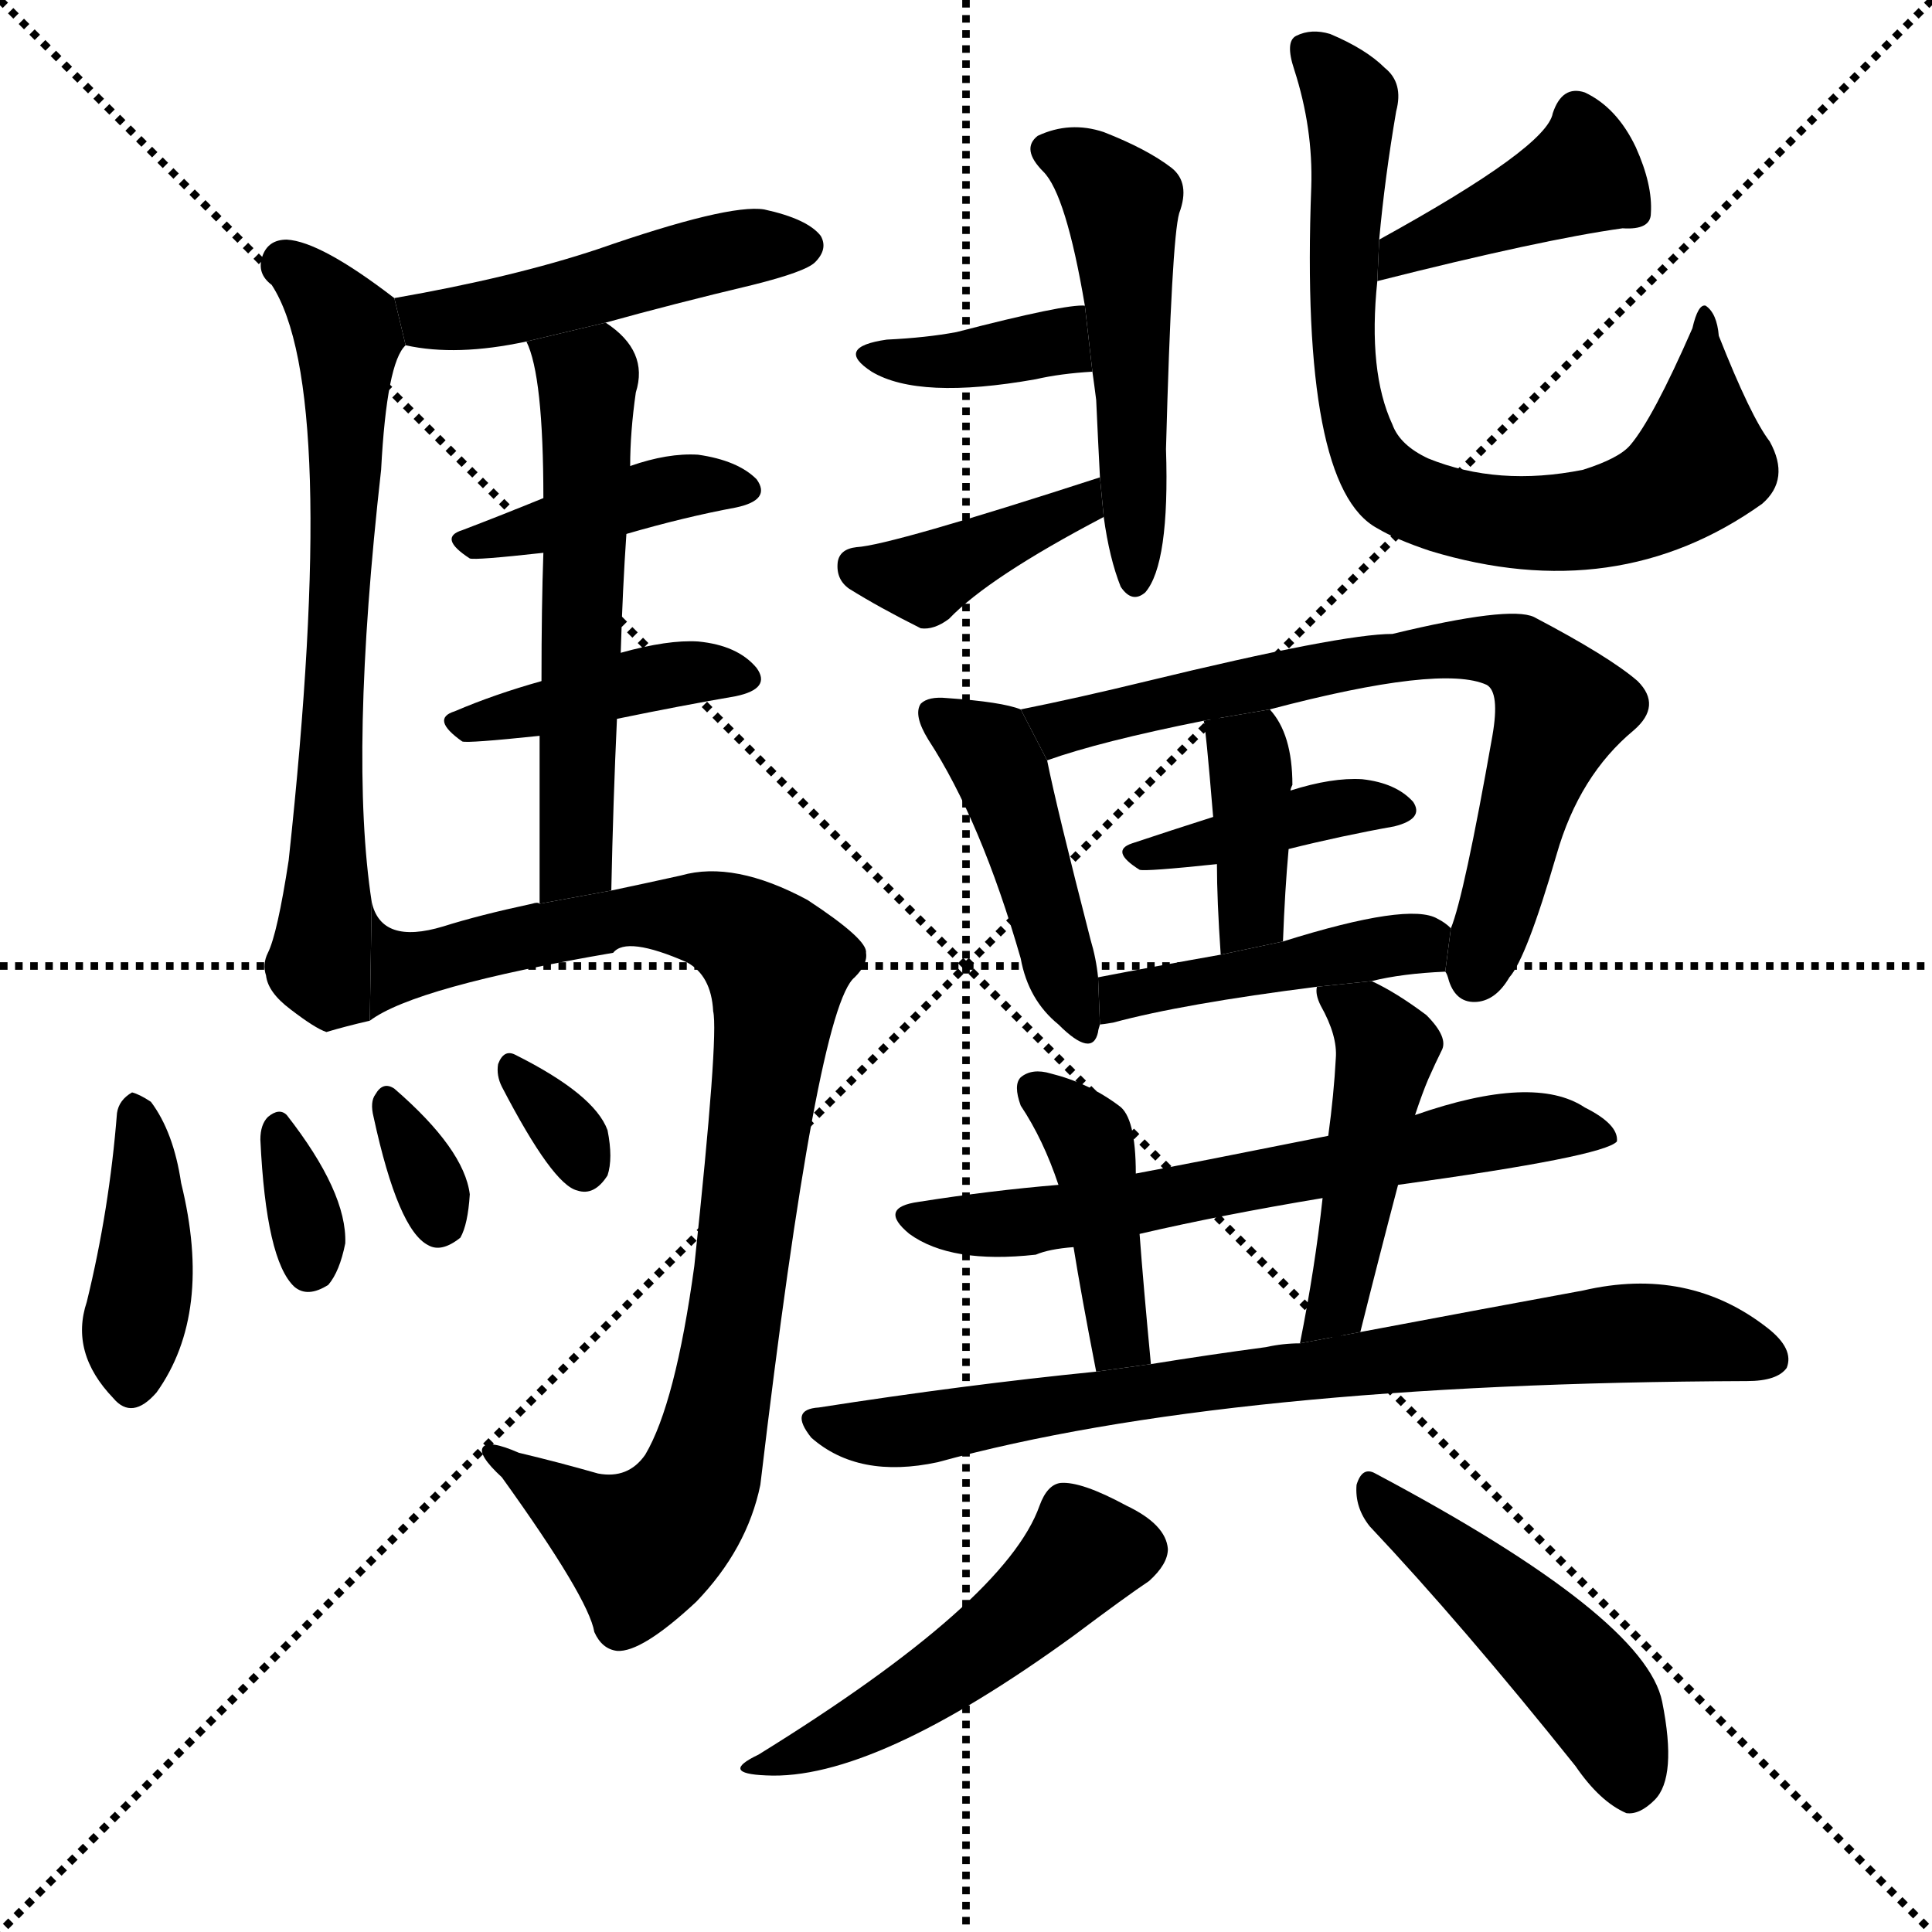 <svg version="1.1" viewBox="0 0 1024 1024" xmlns="http://www.w3.org/2000/svg">
  <g stroke="black" stroke-dasharray="1,1" stroke-width="1" transform="scale(4, 4)">
    <line x1="0" y1="0" x2="256" y2="256"></line>
    <line x1="256" y1="0" x2="0" y2="256"></line>
    <line x1="128" y1="0" x2="128" y2="256"></line>
    <line x1="0" y1="128" x2="256" y2="128"></line>
  </g>
  <g transform="scale(1, -1) translate(0, -900)">
    <style type="text/css">
      
        @keyframes keyframes0 {
          from {
            stroke: blue;
            stroke-dashoffset: 470;
            stroke-width: 128;
          }
          60% {
            animation-timing-function: step-end;
            stroke: blue;
            stroke-dashoffset: 0;
            stroke-width: 128;
          }
          to {
            stroke: black;
            stroke-width: 1024;
          }
        }
        #make-me-a-hanzi-animation-0 {
          animation: keyframes0 0.632s both;
          animation-delay: 0s;
          animation-timing-function: linear;
        }
      
        @keyframes keyframes1 {
          from {
            stroke: blue;
            stroke-dashoffset: 669;
            stroke-width: 128;
          }
          69% {
            animation-timing-function: step-end;
            stroke: blue;
            stroke-dashoffset: 0;
            stroke-width: 128;
          }
          to {
            stroke: black;
            stroke-width: 1024;
          }
        }
        #make-me-a-hanzi-animation-1 {
          animation: keyframes1 0.794s both;
          animation-delay: 0.632s;
          animation-timing-function: linear;
        }
      
        @keyframes keyframes2 {
          from {
            stroke: blue;
            stroke-dashoffset: 401;
            stroke-width: 128;
          }
          57% {
            animation-timing-function: step-end;
            stroke: blue;
            stroke-dashoffset: 0;
            stroke-width: 128;
          }
          to {
            stroke: black;
            stroke-width: 1024;
          }
        }
        #make-me-a-hanzi-animation-2 {
          animation: keyframes2 0.576s both;
          animation-delay: 1.427s;
          animation-timing-function: linear;
        }
      
        @keyframes keyframes3 {
          from {
            stroke: blue;
            stroke-dashoffset: 409;
            stroke-width: 128;
          }
          57% {
            animation-timing-function: step-end;
            stroke: blue;
            stroke-dashoffset: 0;
            stroke-width: 128;
          }
          to {
            stroke: black;
            stroke-width: 1024;
          }
        }
        #make-me-a-hanzi-animation-3 {
          animation: keyframes3 0.583s both;
          animation-delay: 2.003s;
          animation-timing-function: linear;
        }
      
        @keyframes keyframes4 {
          from {
            stroke: blue;
            stroke-dashoffset: 561;
            stroke-width: 128;
          }
          65% {
            animation-timing-function: step-end;
            stroke: blue;
            stroke-dashoffset: 0;
            stroke-width: 128;
          }
          to {
            stroke: black;
            stroke-width: 1024;
          }
        }
        #make-me-a-hanzi-animation-4 {
          animation: keyframes4 0.707s both;
          animation-delay: 2.586s;
          animation-timing-function: linear;
        }
      
        @keyframes keyframes5 {
          from {
            stroke: blue;
            stroke-dashoffset: 903;
            stroke-width: 128;
          }
          75% {
            animation-timing-function: step-end;
            stroke: blue;
            stroke-dashoffset: 0;
            stroke-width: 128;
          }
          to {
            stroke: black;
            stroke-width: 1024;
          }
        }
        #make-me-a-hanzi-animation-5 {
          animation: keyframes5 0.985s both;
          animation-delay: 3.293s;
          animation-timing-function: linear;
        }
      
        @keyframes keyframes6 {
          from {
            stroke: blue;
            stroke-dashoffset: 402;
            stroke-width: 128;
          }
          57% {
            animation-timing-function: step-end;
            stroke: blue;
            stroke-dashoffset: 0;
            stroke-width: 128;
          }
          to {
            stroke: black;
            stroke-width: 1024;
          }
        }
        #make-me-a-hanzi-animation-6 {
          animation: keyframes6 0.577s both;
          animation-delay: 4.278s;
          animation-timing-function: linear;
        }
      
        @keyframes keyframes7 {
          from {
            stroke: blue;
            stroke-dashoffset: 328;
            stroke-width: 128;
          }
          52% {
            animation-timing-function: step-end;
            stroke: blue;
            stroke-dashoffset: 0;
            stroke-width: 128;
          }
          to {
            stroke: black;
            stroke-width: 1024;
          }
        }
        #make-me-a-hanzi-animation-7 {
          animation: keyframes7 0.517s both;
          animation-delay: 4.855s;
          animation-timing-function: linear;
        }
      
        @keyframes keyframes8 {
          from {
            stroke: blue;
            stroke-dashoffset: 322;
            stroke-width: 128;
          }
          51% {
            animation-timing-function: step-end;
            stroke: blue;
            stroke-dashoffset: 0;
            stroke-width: 128;
          }
          to {
            stroke: black;
            stroke-width: 1024;
          }
        }
        #make-me-a-hanzi-animation-8 {
          animation: keyframes8 0.512s both;
          animation-delay: 5.372s;
          animation-timing-function: linear;
        }
      
        @keyframes keyframes9 {
          from {
            stroke: blue;
            stroke-dashoffset: 318;
            stroke-width: 128;
          }
          51% {
            animation-timing-function: step-end;
            stroke: blue;
            stroke-dashoffset: 0;
            stroke-width: 128;
          }
          to {
            stroke: black;
            stroke-width: 1024;
          }
        }
        #make-me-a-hanzi-animation-9 {
          animation: keyframes9 0.509s both;
          animation-delay: 5.884s;
          animation-timing-function: linear;
        }
      
        @keyframes keyframes10 {
          from {
            stroke: blue;
            stroke-dashoffset: 500;
            stroke-width: 128;
          }
          62% {
            animation-timing-function: step-end;
            stroke: blue;
            stroke-dashoffset: 0;
            stroke-width: 128;
          }
          to {
            stroke: black;
            stroke-width: 1024;
          }
        }
        #make-me-a-hanzi-animation-10 {
          animation: keyframes10 0.657s both;
          animation-delay: 6.392s;
          animation-timing-function: linear;
        }
      
        @keyframes keyframes11 {
          from {
            stroke: blue;
            stroke-dashoffset: 371;
            stroke-width: 128;
          }
          55% {
            animation-timing-function: step-end;
            stroke: blue;
            stroke-dashoffset: 0;
            stroke-width: 128;
          }
          to {
            stroke: black;
            stroke-width: 1024;
          }
        }
        #make-me-a-hanzi-animation-11 {
          animation: keyframes11 0.552s both;
          animation-delay: 7.049s;
          animation-timing-function: linear;
        }
      
        @keyframes keyframes12 {
          from {
            stroke: blue;
            stroke-dashoffset: 390;
            stroke-width: 128;
          }
          56% {
            animation-timing-function: step-end;
            stroke: blue;
            stroke-dashoffset: 0;
            stroke-width: 128;
          }
          to {
            stroke: black;
            stroke-width: 1024;
          }
        }
        #make-me-a-hanzi-animation-12 {
          animation: keyframes12 0.567s both;
          animation-delay: 7.601s;
          animation-timing-function: linear;
        }
      
        @keyframes keyframes13 {
          from {
            stroke: blue;
            stroke-dashoffset: 406;
            stroke-width: 128;
          }
          57% {
            animation-timing-function: step-end;
            stroke: blue;
            stroke-dashoffset: 0;
            stroke-width: 128;
          }
          to {
            stroke: black;
            stroke-width: 1024;
          }
        }
        #make-me-a-hanzi-animation-13 {
          animation: keyframes13 0.58s both;
          animation-delay: 8.169s;
          animation-timing-function: linear;
        }
      
        @keyframes keyframes14 {
          from {
            stroke: blue;
            stroke-dashoffset: 752;
            stroke-width: 128;
          }
          71% {
            animation-timing-function: step-end;
            stroke: blue;
            stroke-dashoffset: 0;
            stroke-width: 128;
          }
          to {
            stroke: black;
            stroke-width: 1024;
          }
        }
        #make-me-a-hanzi-animation-14 {
          animation: keyframes14 0.862s both;
          animation-delay: 8.749s;
          animation-timing-function: linear;
        }
      
        @keyframes keyframes15 {
          from {
            stroke: blue;
            stroke-dashoffset: 443;
            stroke-width: 128;
          }
          59% {
            animation-timing-function: step-end;
            stroke: blue;
            stroke-dashoffset: 0;
            stroke-width: 128;
          }
          to {
            stroke: black;
            stroke-width: 1024;
          }
        }
        #make-me-a-hanzi-animation-15 {
          animation: keyframes15 0.611s both;
          animation-delay: 9.611s;
          animation-timing-function: linear;
        }
      
        @keyframes keyframes16 {
          from {
            stroke: blue;
            stroke-dashoffset: 702;
            stroke-width: 128;
          }
          70% {
            animation-timing-function: step-end;
            stroke: blue;
            stroke-dashoffset: 0;
            stroke-width: 128;
          }
          to {
            stroke: black;
            stroke-width: 1024;
          }
        }
        #make-me-a-hanzi-animation-16 {
          animation: keyframes16 0.821s both;
          animation-delay: 10.222s;
          animation-timing-function: linear;
        }
      
        @keyframes keyframes17 {
          from {
            stroke: blue;
            stroke-dashoffset: 394;
            stroke-width: 128;
          }
          56% {
            animation-timing-function: step-end;
            stroke: blue;
            stroke-dashoffset: 0;
            stroke-width: 128;
          }
          to {
            stroke: black;
            stroke-width: 1024;
          }
        }
        #make-me-a-hanzi-animation-17 {
          animation: keyframes17 0.571s both;
          animation-delay: 11.043s;
          animation-timing-function: linear;
        }
      
        @keyframes keyframes18 {
          from {
            stroke: blue;
            stroke-dashoffset: 383;
            stroke-width: 128;
          }
          55% {
            animation-timing-function: step-end;
            stroke: blue;
            stroke-dashoffset: 0;
            stroke-width: 128;
          }
          to {
            stroke: black;
            stroke-width: 1024;
          }
        }
        #make-me-a-hanzi-animation-18 {
          animation: keyframes18 0.562s both;
          animation-delay: 11.613s;
          animation-timing-function: linear;
        }
      
        @keyframes keyframes19 {
          from {
            stroke: blue;
            stroke-dashoffset: 439;
            stroke-width: 128;
          }
          59% {
            animation-timing-function: step-end;
            stroke: blue;
            stroke-dashoffset: 0;
            stroke-width: 128;
          }
          to {
            stroke: black;
            stroke-width: 1024;
          }
        }
        #make-me-a-hanzi-animation-19 {
          animation: keyframes19 0.607s both;
          animation-delay: 12.175s;
          animation-timing-function: linear;
        }
      
        @keyframes keyframes20 {
          from {
            stroke: blue;
            stroke-dashoffset: 631;
            stroke-width: 128;
          }
          67% {
            animation-timing-function: step-end;
            stroke: blue;
            stroke-dashoffset: 0;
            stroke-width: 128;
          }
          to {
            stroke: black;
            stroke-width: 1024;
          }
        }
        #make-me-a-hanzi-animation-20 {
          animation: keyframes20 0.764s both;
          animation-delay: 12.782s;
          animation-timing-function: linear;
        }
      
        @keyframes keyframes21 {
          from {
            stroke: blue;
            stroke-dashoffset: 413;
            stroke-width: 128;
          }
          57% {
            animation-timing-function: step-end;
            stroke: blue;
            stroke-dashoffset: 0;
            stroke-width: 128;
          }
          to {
            stroke: black;
            stroke-width: 1024;
          }
        }
        #make-me-a-hanzi-animation-21 {
          animation: keyframes21 0.586s both;
          animation-delay: 13.546s;
          animation-timing-function: linear;
        }
      
        @keyframes keyframes22 {
          from {
            stroke: blue;
            stroke-dashoffset: 455;
            stroke-width: 128;
          }
          60% {
            animation-timing-function: step-end;
            stroke: blue;
            stroke-dashoffset: 0;
            stroke-width: 128;
          }
          to {
            stroke: black;
            stroke-width: 1024;
          }
        }
        #make-me-a-hanzi-animation-22 {
          animation: keyframes22 0.62s both;
          animation-delay: 14.132s;
          animation-timing-function: linear;
        }
      
        @keyframes keyframes23 {
          from {
            stroke: blue;
            stroke-dashoffset: 767;
            stroke-width: 128;
          }
          71% {
            animation-timing-function: step-end;
            stroke: blue;
            stroke-dashoffset: 0;
            stroke-width: 128;
          }
          to {
            stroke: black;
            stroke-width: 1024;
          }
        }
        #make-me-a-hanzi-animation-23 {
          animation: keyframes23 0.874s both;
          animation-delay: 14.752s;
          animation-timing-function: linear;
        }
      
        @keyframes keyframes24 {
          from {
            stroke: blue;
            stroke-dashoffset: 485;
            stroke-width: 128;
          }
          61% {
            animation-timing-function: step-end;
            stroke: blue;
            stroke-dashoffset: 0;
            stroke-width: 128;
          }
          to {
            stroke: black;
            stroke-width: 1024;
          }
        }
        #make-me-a-hanzi-animation-24 {
          animation: keyframes24 0.645s both;
          animation-delay: 15.626s;
          animation-timing-function: linear;
        }
      
        @keyframes keyframes25 {
          from {
            stroke: blue;
            stroke-dashoffset: 467;
            stroke-width: 128;
          }
          60% {
            animation-timing-function: step-end;
            stroke: blue;
            stroke-dashoffset: 0;
            stroke-width: 128;
          }
          to {
            stroke: black;
            stroke-width: 1024;
          }
        }
        #make-me-a-hanzi-animation-25 {
          animation: keyframes25 0.63s both;
          animation-delay: 16.271s;
          animation-timing-function: linear;
        }
      
    </style>
    
      <path d="M 321 729 Q 357 739 399 749 Q 427 756 432 761 Q 439 768 435 775 Q 428 784 405 789 Q 386 792 317 768 Q 272 753 209 742 L 215 717 Q 242 711 279 719 L 321 729 Z" fill="black"></path>
    
      <path d="M 209 742 Q 170 772 152 773 Q 142 773 139 764 Q 136 755 144 749 Q 180 694 153 444 Q 147 405 142 395 Q 139 389 141 383 Q 142 374 154 365 Q 167 355 173 353 Q 183 356 196 359 L 197 422 Q 185 500 202 651 Q 205 708 215 717 L 209 742 Z" fill="black"></path>
    
      <path d="M 332 617 Q 363 626 390 631 Q 409 635 401 646 Q 391 656 370 659 Q 354 660 334 653 L 288 636 Q 266 627 245 619 Q 232 615 249 604 Q 252 603 288 607 L 332 617 Z" fill="black"></path>
    
      <path d="M 327 519 Q 361 526 390 531 Q 409 535 401 546 Q 391 558 370 560 Q 354 561 329 554 L 287 539 Q 262 532 241 523 Q 228 519 245 507 Q 248 506 286 510 L 327 519 Z" fill="black"></path>
    
      <path d="M 329 554 Q 330 588 332 617 L 334 653 Q 334 671 337 692 Q 344 714 321 729 L 279 719 Q 288 701 288 636 L 288 607 Q 287 579 287 539 L 286 510 Q 286 471 286 421 L 324 428 Q 325 476 327 519 L 329 554 Z" fill="black"></path>
    
      <path d="M 196 359 Q 220 377 325 395 Q 332 404 364 390 Q 377 383 378 364 Q 381 351 368 229 Q 358 156 342 129 Q 333 116 317 119 Q 296 125 275 130 Q 259 137 256 133 Q 253 129 266 117 Q 312 53 315 35 Q 319 26 327 25 Q 340 24 369 51 Q 396 79 403 113 Q 433 366 453 382 Q 460 389 459 395 Q 460 402 428 423 Q 389 444 361 436 Q 343 432 324 428 L 286 421 Q 285 422 282 421 Q 254 415 235 409 Q 202 399 197 422 L 196 359 Z" fill="black"></path>
    
      <path d="M 62 310 Q 58 259 46 210 Q 37 183 60 159 Q 70 147 83 162 Q 113 204 96 273 Q 92 300 80 316 Q 74 320 70 321 Q 63 317 62 310 Z" fill="black"></path>
    
      <path d="M 138 296 Q 141 232 156 218 Q 163 212 174 219 Q 180 226 183 241 Q 184 268 152 309 Q 148 313 142 308 Q 138 304 138 296 Z" fill="black"></path>
    
      <path d="M 198 308 Q 211 248 227 240 Q 234 236 244 244 Q 248 251 249 267 Q 246 291 209 323 Q 203 327 199 320 Q 196 316 198 308 Z" fill="black"></path>
    
      <path d="M 266 324 Q 293 272 306 269 Q 315 266 322 277 Q 325 286 322 301 Q 315 320 273 341 Q 267 344 264 336 Q 263 330 266 324 Z" fill="black"></path>
    
      <path d="M 585 626 Q 588 604 594 589 Q 600 580 607 586 Q 620 601 618 662 Q 621 773 625 787 Q 631 803 621 811 Q 608 821 585 830 Q 567 836 550 828 Q 541 821 553 809 Q 565 797 575 738 L 579 703 Q 580 696 581 688 Q 582 666 583 647 L 585 626 Z" fill="black"></path>
    
      <path d="M 575 738 Q 565 739 507 724 Q 491 721 470 720 Q 442 716 462 703 Q 487 688 549 699 Q 562 702 579 703 L 575 738 Z" fill="black"></path>
    
      <path d="M 583 647 Q 472 611 454 610 Q 445 609 444 602 Q 443 593 450 588 Q 466 578 488 567 Q 495 566 503 572 Q 524 594 585 626 L 583 647 Z" fill="black"></path>
    
      <path d="M 730 751 Q 817 773 860 779 Q 875 778 875 787 Q 876 802 867 822 Q 857 843 840 851 Q 828 855 823 840 Q 820 822 731 773 L 730 751 Z" fill="black"></path>
    
      <path d="M 731 773 Q 734 806 740 841 Q 744 856 734 864 Q 724 874 705 882 Q 695 885 687 881 Q 681 878 686 863 Q 696 832 695 801 Q 689 642 730 620 Q 740 614 758 608 Q 857 578 934 633 Q 949 646 938 666 Q 928 679 911 722 Q 910 734 904 738 Q 900 739 897 726 Q 876 678 864 664 Q 858 657 839 651 Q 794 642 757 657 Q 742 664 738 675 Q 725 703 730 751 L 731 773 Z" fill="black"></path>
    
      <path d="M 541 524 Q 531 528 502 530 Q 492 531 488 527 Q 484 521 492 508 Q 520 465 541 392 Q 545 370 561 357 Q 579 339 582 353 Q 582 354 583 357 L 582 382 Q 581 392 578 402 Q 560 472 555 497 L 541 524 Z" fill="black"></path>
    
      <path d="M 766 385 Q 767 384 768 380 Q 772 368 783 369 Q 793 370 800 382 Q 809 392 825 447 Q 837 489 866 513 Q 881 526 868 539 Q 853 552 813 573 Q 800 579 738 564 Q 711 564 608 539 Q 571 530 541 524 L 555 497 Q 583 507 638 518 L 673 524 Q 764 548 788 537 Q 795 533 791 510 Q 776 425 769 408 L 766 385 Z" fill="black"></path>
    
      <path d="M 683 450 Q 711 457 739 462 Q 755 466 749 475 Q 740 485 722 487 Q 706 488 684 481 L 643 467 Q 621 460 600 453 Q 588 449 604 439 Q 607 438 645 442 L 683 450 Z" fill="black"></path>
    
      <path d="M 680 401 Q 681 428 683 450 L 684 481 Q 684 482 685 484 Q 685 511 673 524 L 638 518 Q 639 515 643 467 L 645 442 Q 645 423 647 394 L 680 401 Z" fill="black"></path>
    
      <path d="M 727 380 Q 743 384 766 385 L 769 408 Q 766 411 762 413 Q 747 422 680 401 L 647 394 Q 613 388 582 382 L 583 357 Q 584 357 590 358 Q 627 368 698 377 L 727 380 Z" fill="black"></path>
    
      <path d="M 741 272 Q 850 287 857 295 Q 858 304 840 313 Q 813 331 750 309 L 704 298 Q 629 283 602 278 L 561 272 Q 525 269 487 263 Q 465 260 482 246 Q 504 230 549 235 Q 556 238 569 239 L 604 246 Q 647 256 701 265 L 741 272 Z" fill="black"></path>
    
      <path d="M 602 278 Q 602 308 593 314 Q 577 326 557 331 Q 547 334 541 329 Q 537 325 541 314 Q 553 296 561 272 L 569 239 Q 573 214 581 173 L 610 177 Q 606 219 604 246 L 602 278 Z" fill="black"></path>
    
      <path d="M 721 194 Q 731 234 741 272 L 750 309 Q 754 321 757 328 Q 761 337 764 343 Q 768 350 756 362 Q 740 374 727 380 L 698 377 Q 697 373 700 367 Q 709 351 708 339 Q 707 320 704 298 L 701 265 Q 697 228 689 188 L 721 194 Z" fill="black"></path>
    
      <path d="M 581 173 Q 511 166 434 154 Q 418 153 430 138 Q 455 116 497 125 Q 650 167 926 168 Q 942 168 947 175 Q 951 185 937 196 Q 895 229 839 216 Q 790 207 721 194 L 689 188 Q 680 188 671 186 Q 641 182 610 177 L 581 173 Z" fill="black"></path>
    
      <path d="M 551 102 Q 533 51 402 -30 Q 381 -40 406 -41 Q 463 -44 569 33 Q 597 54 609 62 Q 619 71 619 79 Q 618 92 597 102 Q 573 115 562 114 Q 555 113 551 102 Z" fill="black"></path>
    
      <path d="M 726 91 Q 775 39 835 -36 Q 848 -55 862 -61 Q 869 -62 877 -54 Q 889 -42 881 -2 Q 872 43 729 119 Q 722 123 719 113 Q 718 101 726 91 Z" fill="black"></path>
    
    
      <clipPath id="make-me-a-hanzi-clip-0">
        <path d="M 321 729 Q 357 739 399 749 Q 427 756 432 761 Q 439 768 435 775 Q 428 784 405 789 Q 386 792 317 768 Q 272 753 209 742 L 215 717 Q 242 711 279 719 L 321 729 Z"></path>
      </clipPath>
      <path clip-path="url(#make-me-a-hanzi-clip-0)" d="M 219 738 L 227 730 L 244 731 L 384 767 L 425 770" fill="none" id="make-me-a-hanzi-animation-0" stroke-dasharray="342 684" stroke-linecap="round"></path>
    
      <clipPath id="make-me-a-hanzi-clip-1">
        <path d="M 209 742 Q 170 772 152 773 Q 142 773 139 764 Q 136 755 144 749 Q 180 694 153 444 Q 147 405 142 395 Q 139 389 141 383 Q 142 374 154 365 Q 167 355 173 353 Q 183 356 196 359 L 197 422 Q 185 500 202 651 Q 205 708 215 717 L 209 742 Z"></path>
      </clipPath>
      <path clip-path="url(#make-me-a-hanzi-clip-1)" d="M 152 760 L 184 726 L 169 388 L 188 367" fill="none" id="make-me-a-hanzi-animation-1" stroke-dasharray="541 1082" stroke-linecap="round"></path>
    
      <clipPath id="make-me-a-hanzi-clip-2">
        <path d="M 332 617 Q 363 626 390 631 Q 409 635 401 646 Q 391 656 370 659 Q 354 660 334 653 L 288 636 Q 266 627 245 619 Q 232 615 249 604 Q 252 603 288 607 L 332 617 Z"></path>
      </clipPath>
      <path clip-path="url(#make-me-a-hanzi-clip-2)" d="M 252 613 L 345 639 L 373 644 L 393 640" fill="none" id="make-me-a-hanzi-animation-2" stroke-dasharray="273 546" stroke-linecap="round"></path>
    
      <clipPath id="make-me-a-hanzi-clip-3">
        <path d="M 327 519 Q 361 526 390 531 Q 409 535 401 546 Q 391 558 370 560 Q 354 561 329 554 L 287 539 Q 262 532 241 523 Q 228 519 245 507 Q 248 506 286 510 L 327 519 Z"></path>
      </clipPath>
      <path clip-path="url(#make-me-a-hanzi-clip-3)" d="M 244 515 L 364 544 L 393 540" fill="none" id="make-me-a-hanzi-animation-3" stroke-dasharray="281 562" stroke-linecap="round"></path>
    
      <clipPath id="make-me-a-hanzi-clip-4">
        <path d="M 329 554 Q 330 588 332 617 L 334 653 Q 334 671 337 692 Q 344 714 321 729 L 279 719 Q 288 701 288 636 L 288 607 Q 287 579 287 539 L 286 510 Q 286 471 286 421 L 324 428 Q 325 476 327 519 L 329 554 Z"></path>
      </clipPath>
      <path clip-path="url(#make-me-a-hanzi-clip-4)" d="M 287 718 L 311 699 L 312 688 L 306 452 L 291 429" fill="none" id="make-me-a-hanzi-animation-4" stroke-dasharray="433 866" stroke-linecap="round"></path>
    
      <clipPath id="make-me-a-hanzi-clip-5">
        <path d="M 196 359 Q 220 377 325 395 Q 332 404 364 390 Q 377 383 378 364 Q 381 351 368 229 Q 358 156 342 129 Q 333 116 317 119 Q 296 125 275 130 Q 259 137 256 133 Q 253 129 266 117 Q 312 53 315 35 Q 319 26 327 25 Q 340 24 369 51 Q 396 79 403 113 Q 433 366 453 382 Q 460 389 459 395 Q 460 402 428 423 Q 389 444 361 436 Q 343 432 324 428 L 286 421 Q 285 422 282 421 Q 254 415 235 409 Q 202 399 197 422 L 196 359 Z"></path>
      </clipPath>
      <path clip-path="url(#make-me-a-hanzi-clip-5)" d="M 204 371 L 214 388 L 333 415 L 378 412 L 412 388 L 391 205 L 377 130 L 366 106 L 339 80 L 260 131" fill="none" id="make-me-a-hanzi-animation-5" stroke-dasharray="775 1550" stroke-linecap="round"></path>
    
      <clipPath id="make-me-a-hanzi-clip-6">
        <path d="M 62 310 Q 58 259 46 210 Q 37 183 60 159 Q 70 147 83 162 Q 113 204 96 273 Q 92 300 80 316 Q 74 320 70 321 Q 63 317 62 310 Z"></path>
      </clipPath>
      <path clip-path="url(#make-me-a-hanzi-clip-6)" d="M 72 312 L 78 278 L 71 167" fill="none" id="make-me-a-hanzi-animation-6" stroke-dasharray="274 548" stroke-linecap="round"></path>
    
      <clipPath id="make-me-a-hanzi-clip-7">
        <path d="M 138 296 Q 141 232 156 218 Q 163 212 174 219 Q 180 226 183 241 Q 184 268 152 309 Q 148 313 142 308 Q 138 304 138 296 Z"></path>
      </clipPath>
      <path clip-path="url(#make-me-a-hanzi-clip-7)" d="M 148 299 L 164 229" fill="none" id="make-me-a-hanzi-animation-7" stroke-dasharray="200 400" stroke-linecap="round"></path>
    
      <clipPath id="make-me-a-hanzi-clip-8">
        <path d="M 198 308 Q 211 248 227 240 Q 234 236 244 244 Q 248 251 249 267 Q 246 291 209 323 Q 203 327 199 320 Q 196 316 198 308 Z"></path>
      </clipPath>
      <path clip-path="url(#make-me-a-hanzi-clip-8)" d="M 206 313 L 233 253" fill="none" id="make-me-a-hanzi-animation-8" stroke-dasharray="194 388" stroke-linecap="round"></path>
    
      <clipPath id="make-me-a-hanzi-clip-9">
        <path d="M 266 324 Q 293 272 306 269 Q 315 266 322 277 Q 325 286 322 301 Q 315 320 273 341 Q 267 344 264 336 Q 263 330 266 324 Z"></path>
      </clipPath>
      <path clip-path="url(#make-me-a-hanzi-clip-9)" d="M 273 331 L 291 314 L 310 282" fill="none" id="make-me-a-hanzi-animation-9" stroke-dasharray="190 380" stroke-linecap="round"></path>
    
      <clipPath id="make-me-a-hanzi-clip-10">
        <path d="M 585 626 Q 588 604 594 589 Q 600 580 607 586 Q 620 601 618 662 Q 621 773 625 787 Q 631 803 621 811 Q 608 821 585 830 Q 567 836 550 828 Q 541 821 553 809 Q 565 797 575 738 L 579 703 Q 580 696 581 688 Q 582 666 583 647 L 585 626 Z"></path>
      </clipPath>
      <path clip-path="url(#make-me-a-hanzi-clip-10)" d="M 558 819 L 575 812 L 595 790 L 602 594" fill="none" id="make-me-a-hanzi-animation-10" stroke-dasharray="372 744" stroke-linecap="round"></path>
    
      <clipPath id="make-me-a-hanzi-clip-11">
        <path d="M 575 738 Q 565 739 507 724 Q 491 721 470 720 Q 442 716 462 703 Q 487 688 549 699 Q 562 702 579 703 L 575 738 Z"></path>
      </clipPath>
      <path clip-path="url(#make-me-a-hanzi-clip-11)" d="M 464 713 L 504 708 L 537 713 L 561 719 L 572 732" fill="none" id="make-me-a-hanzi-animation-11" stroke-dasharray="243 486" stroke-linecap="round"></path>
    
      <clipPath id="make-me-a-hanzi-clip-12">
        <path d="M 583 647 Q 472 611 454 610 Q 445 609 444 602 Q 443 593 450 588 Q 466 578 488 567 Q 495 566 503 572 Q 524 594 585 626 L 583 647 Z"></path>
      </clipPath>
      <path clip-path="url(#make-me-a-hanzi-clip-12)" d="M 455 598 L 488 594 L 571 631 L 572 641" fill="none" id="make-me-a-hanzi-animation-12" stroke-dasharray="262 524" stroke-linecap="round"></path>
    
      <clipPath id="make-me-a-hanzi-clip-13">
        <path d="M 730 751 Q 817 773 860 779 Q 875 778 875 787 Q 876 802 867 822 Q 857 843 840 851 Q 828 855 823 840 Q 820 822 731 773 L 730 751 Z"></path>
      </clipPath>
      <path clip-path="url(#make-me-a-hanzi-clip-13)" d="M 836 839 L 839 807 L 755 770 L 746 771 L 739 756" fill="none" id="make-me-a-hanzi-animation-13" stroke-dasharray="278 556" stroke-linecap="round"></path>
    
      <clipPath id="make-me-a-hanzi-clip-14">
        <path d="M 731 773 Q 734 806 740 841 Q 744 856 734 864 Q 724 874 705 882 Q 695 885 687 881 Q 681 878 686 863 Q 696 832 695 801 Q 689 642 730 620 Q 740 614 758 608 Q 857 578 934 633 Q 949 646 938 666 Q 928 679 911 722 Q 910 734 904 738 Q 900 739 897 726 Q 876 678 864 664 Q 858 657 839 651 Q 794 642 757 657 Q 742 664 738 675 Q 725 703 730 751 L 731 773 Z"></path>
      </clipPath>
      <path clip-path="url(#make-me-a-hanzi-clip-14)" d="M 694 874 L 715 849 L 713 703 L 719 673 L 740 641 L 772 628 L 815 622 L 841 624 L 888 642 L 902 658 L 902 731" fill="none" id="make-me-a-hanzi-animation-14" stroke-dasharray="624 1248" stroke-linecap="round"></path>
    
      <clipPath id="make-me-a-hanzi-clip-15">
        <path d="M 541 524 Q 531 528 502 530 Q 492 531 488 527 Q 484 521 492 508 Q 520 465 541 392 Q 545 370 561 357 Q 579 339 582 353 Q 582 354 583 357 L 582 382 Q 581 392 578 402 Q 560 472 555 497 L 541 524 Z"></path>
      </clipPath>
      <path clip-path="url(#make-me-a-hanzi-clip-15)" d="M 496 522 L 530 493 L 572 357" fill="none" id="make-me-a-hanzi-animation-15" stroke-dasharray="315 630" stroke-linecap="round"></path>
    
      <clipPath id="make-me-a-hanzi-clip-16">
        <path d="M 766 385 Q 767 384 768 380 Q 772 368 783 369 Q 793 370 800 382 Q 809 392 825 447 Q 837 489 866 513 Q 881 526 868 539 Q 853 552 813 573 Q 800 579 738 564 Q 711 564 608 539 Q 571 530 541 524 L 555 497 Q 583 507 638 518 L 673 524 Q 764 548 788 537 Q 795 533 791 510 Q 776 425 769 408 L 766 385 Z"></path>
      </clipPath>
      <path clip-path="url(#make-me-a-hanzi-clip-16)" d="M 548 519 L 567 515 L 753 555 L 805 552 L 827 525 L 781 383" fill="none" id="make-me-a-hanzi-animation-16" stroke-dasharray="574 1148" stroke-linecap="round"></path>
    
      <clipPath id="make-me-a-hanzi-clip-17">
        <path d="M 683 450 Q 711 457 739 462 Q 755 466 749 475 Q 740 485 722 487 Q 706 488 684 481 L 643 467 Q 621 460 600 453 Q 588 449 604 439 Q 607 438 645 442 L 683 450 Z"></path>
      </clipPath>
      <path clip-path="url(#make-me-a-hanzi-clip-17)" d="M 607 447 L 633 449 L 707 472 L 741 471" fill="none" id="make-me-a-hanzi-animation-17" stroke-dasharray="266 532" stroke-linecap="round"></path>
    
      <clipPath id="make-me-a-hanzi-clip-18">
        <path d="M 680 401 Q 681 428 683 450 L 684 481 Q 684 482 685 484 Q 685 511 673 524 L 638 518 Q 639 515 643 467 L 645 442 Q 645 423 647 394 L 680 401 Z"></path>
      </clipPath>
      <path clip-path="url(#make-me-a-hanzi-clip-18)" d="M 644 517 L 659 503 L 664 474 L 664 421 L 651 401" fill="none" id="make-me-a-hanzi-animation-18" stroke-dasharray="255 510" stroke-linecap="round"></path>
    
      <clipPath id="make-me-a-hanzi-clip-19">
        <path d="M 727 380 Q 743 384 766 385 L 769 408 Q 766 411 762 413 Q 747 422 680 401 L 647 394 Q 613 388 582 382 L 583 357 Q 584 357 590 358 Q 627 368 698 377 L 727 380 Z"></path>
      </clipPath>
      <path clip-path="url(#make-me-a-hanzi-clip-19)" d="M 586 363 L 595 372 L 687 387 L 694 393 L 750 400 L 758 392" fill="none" id="make-me-a-hanzi-animation-19" stroke-dasharray="311 622" stroke-linecap="round"></path>
    
      <clipPath id="make-me-a-hanzi-clip-20">
        <path d="M 741 272 Q 850 287 857 295 Q 858 304 840 313 Q 813 331 750 309 L 704 298 Q 629 283 602 278 L 561 272 Q 525 269 487 263 Q 465 260 482 246 Q 504 230 549 235 Q 556 238 569 239 L 604 246 Q 647 256 701 265 L 741 272 Z"></path>
      </clipPath>
      <path clip-path="url(#make-me-a-hanzi-clip-20)" d="M 483 255 L 539 251 L 783 299 L 820 303 L 853 298" fill="none" id="make-me-a-hanzi-animation-20" stroke-dasharray="503 1006" stroke-linecap="round"></path>
    
      <clipPath id="make-me-a-hanzi-clip-21">
        <path d="M 602 278 Q 602 308 593 314 Q 577 326 557 331 Q 547 334 541 329 Q 537 325 541 314 Q 553 296 561 272 L 569 239 Q 573 214 581 173 L 610 177 Q 606 219 604 246 L 602 278 Z"></path>
      </clipPath>
      <path clip-path="url(#make-me-a-hanzi-clip-21)" d="M 548 322 L 577 296 L 593 190 L 602 184" fill="none" id="make-me-a-hanzi-animation-21" stroke-dasharray="285 570" stroke-linecap="round"></path>
    
      <clipPath id="make-me-a-hanzi-clip-22">
        <path d="M 721 194 Q 731 234 741 272 L 750 309 Q 754 321 757 328 Q 761 337 764 343 Q 768 350 756 362 Q 740 374 727 380 L 698 377 Q 697 373 700 367 Q 709 351 708 339 Q 707 320 704 298 L 701 265 Q 697 228 689 188 L 721 194 Z"></path>
      </clipPath>
      <path clip-path="url(#make-me-a-hanzi-clip-22)" d="M 706 373 L 735 343 L 711 218 L 703 201 L 693 195" fill="none" id="make-me-a-hanzi-animation-22" stroke-dasharray="327 654" stroke-linecap="round"></path>
    
      <clipPath id="make-me-a-hanzi-clip-23">
        <path d="M 581 173 Q 511 166 434 154 Q 418 153 430 138 Q 455 116 497 125 Q 650 167 926 168 Q 942 168 947 175 Q 951 185 937 196 Q 895 229 839 216 Q 790 207 721 194 L 689 188 Q 680 188 671 186 Q 641 182 610 177 L 581 173 Z"></path>
      </clipPath>
      <path clip-path="url(#make-me-a-hanzi-clip-23)" d="M 432 146 L 486 142 L 864 194 L 938 180" fill="none" id="make-me-a-hanzi-animation-23" stroke-dasharray="639 1278" stroke-linecap="round"></path>
    
      <clipPath id="make-me-a-hanzi-clip-24">
        <path d="M 551 102 Q 533 51 402 -30 Q 381 -40 406 -41 Q 463 -44 569 33 Q 597 54 609 62 Q 619 71 619 79 Q 618 92 597 102 Q 573 115 562 114 Q 555 113 551 102 Z"></path>
      </clipPath>
      <path clip-path="url(#make-me-a-hanzi-clip-24)" d="M 604 79 L 575 78 L 531 34 L 488 3 L 411 -33" fill="none" id="make-me-a-hanzi-animation-24" stroke-dasharray="357 714" stroke-linecap="round"></path>
    
      <clipPath id="make-me-a-hanzi-clip-25">
        <path d="M 726 91 Q 775 39 835 -36 Q 848 -55 862 -61 Q 869 -62 877 -54 Q 889 -42 881 -2 Q 872 43 729 119 Q 722 123 719 113 Q 718 101 726 91 Z"></path>
      </clipPath>
      <path clip-path="url(#make-me-a-hanzi-clip-25)" d="M 729 108 L 837 11 L 855 -15 L 863 -48" fill="none" id="make-me-a-hanzi-animation-25" stroke-dasharray="339 678" stroke-linecap="round"></path>
    
  </g>
</svg>
